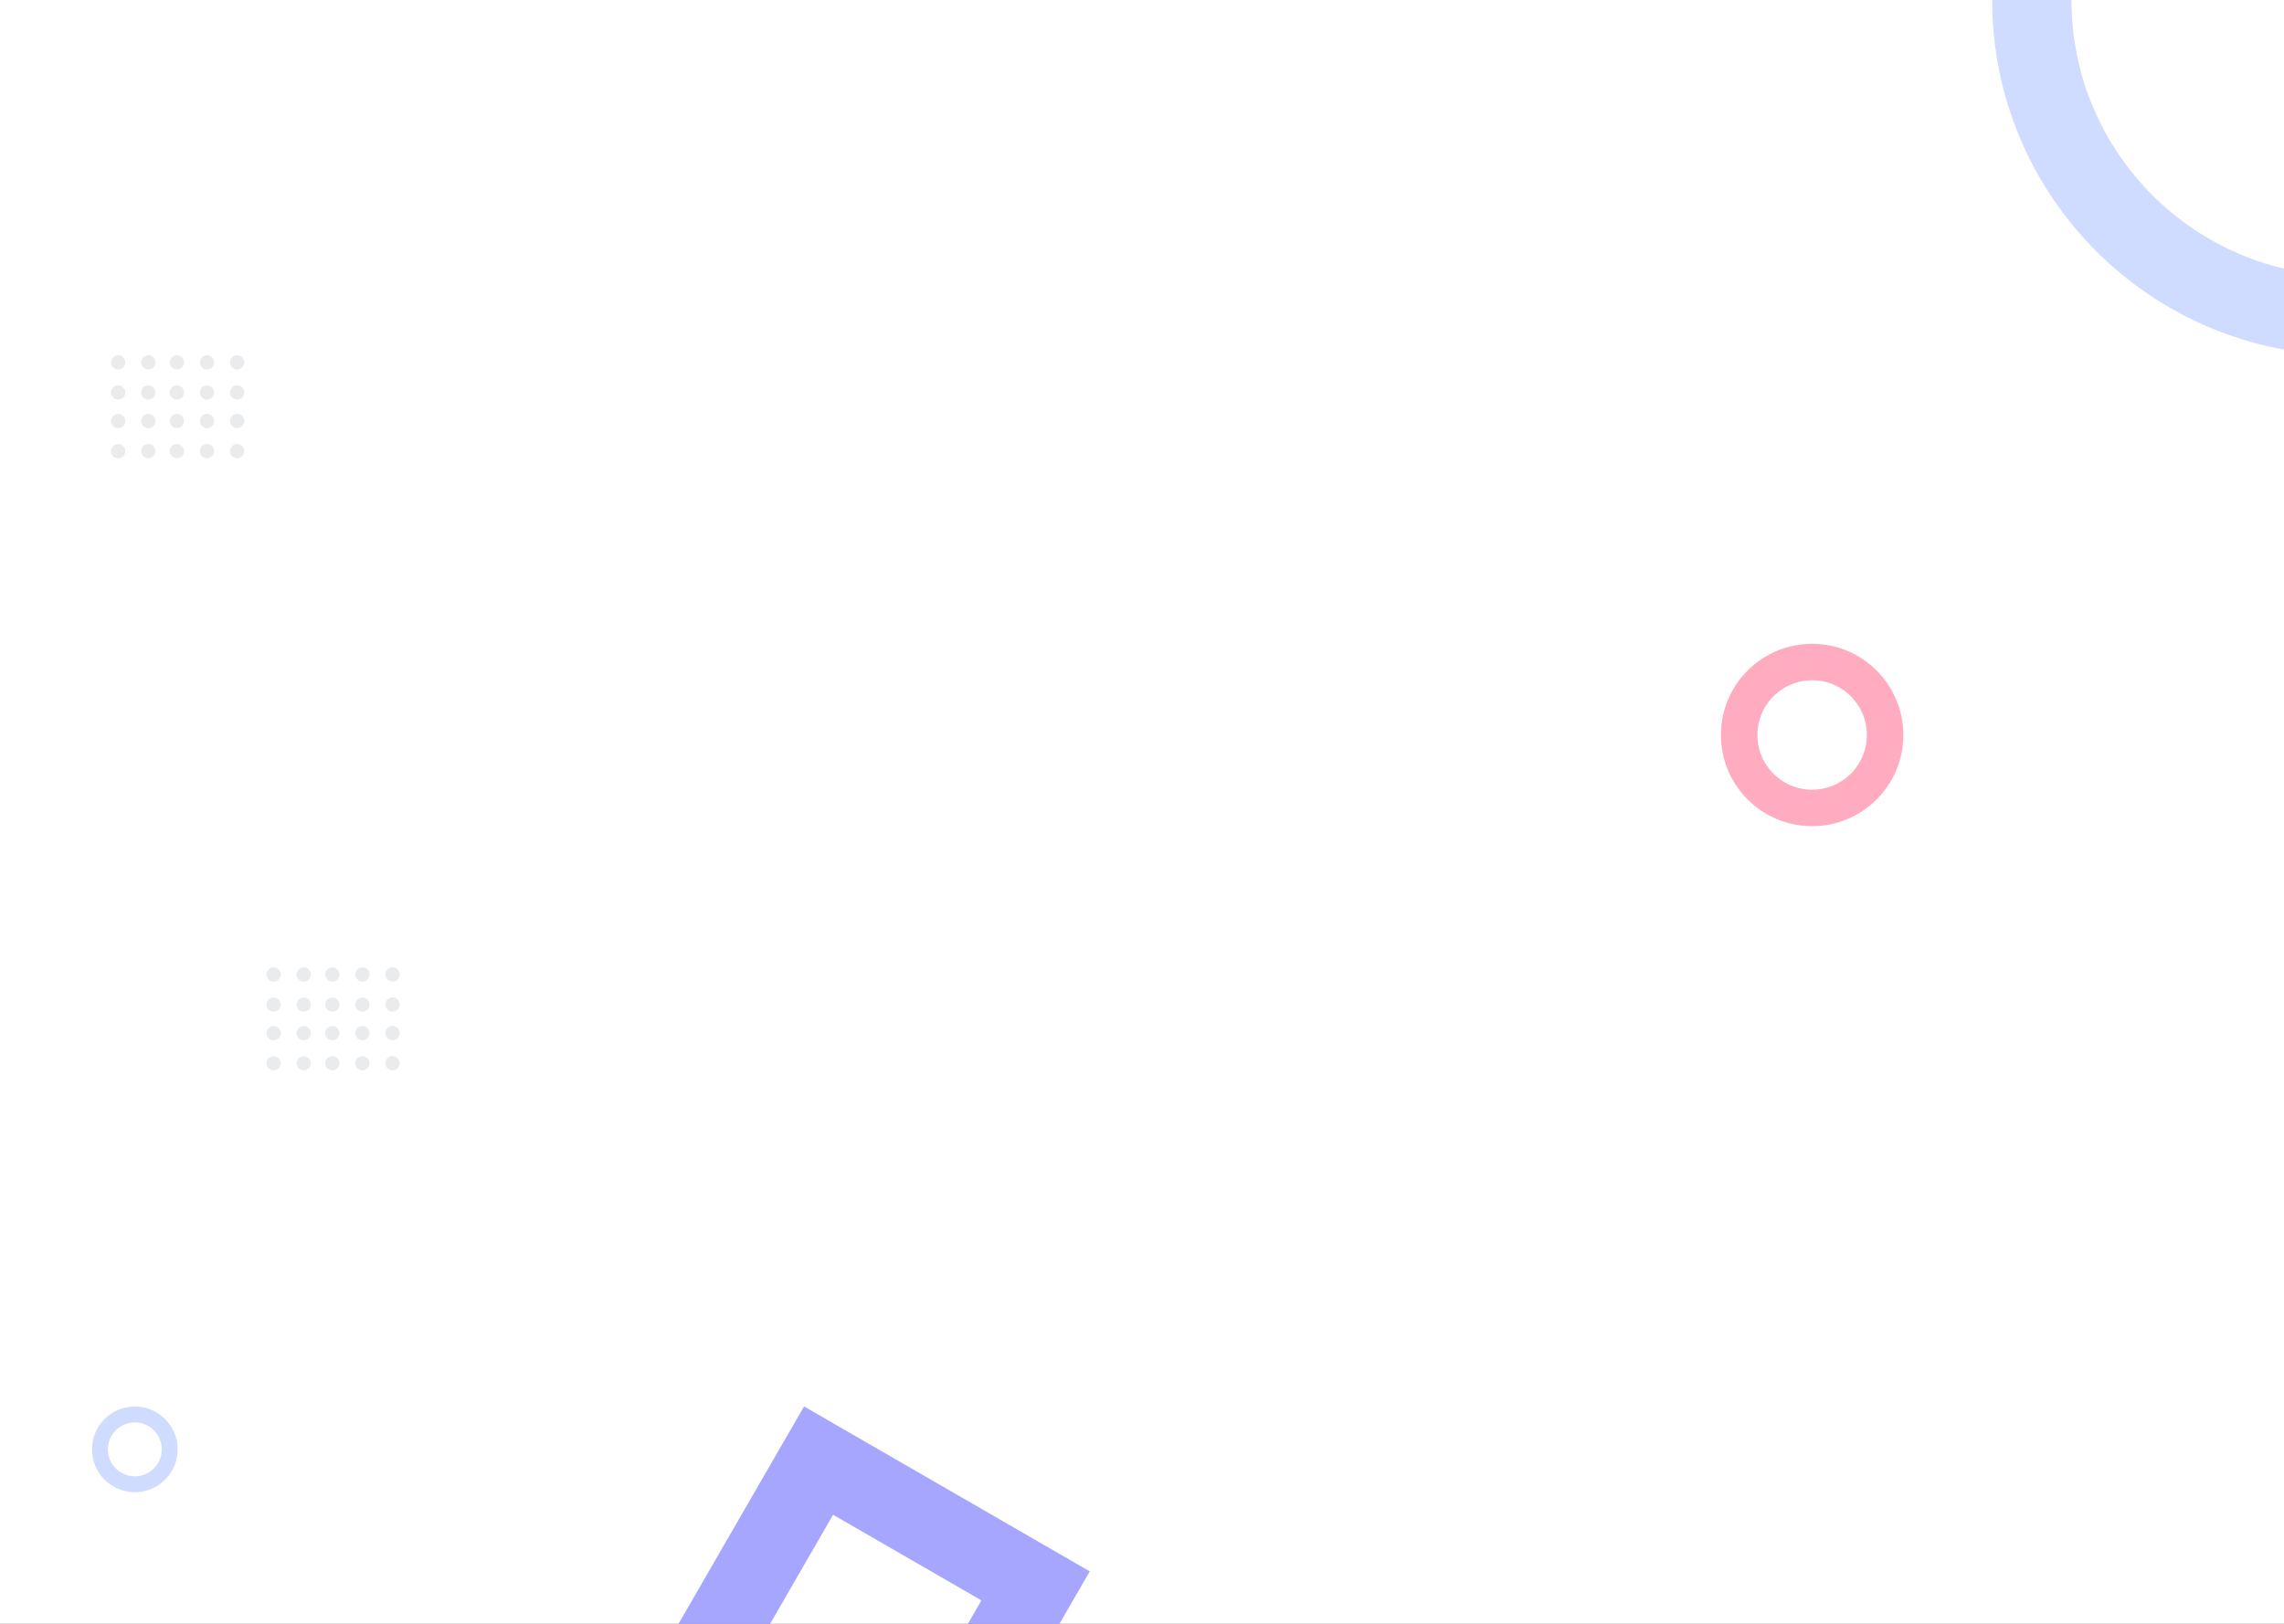 <svg xmlns="http://www.w3.org/2000/svg" width="1440" height="1024" fill="none" viewBox="0 0 1440 1024"><rect x="0" y="0" width="1440" height="1024" fill="#333333" stroke="none"/><g clip-path="url(#clip0)"><rect width="1440" height="1024" fill="#fff"/><circle cx="85" cy="914" r="22" stroke="#8FACFF" stroke-width="10" opacity=".427"/><circle cx="1142.5" cy="463.5" r="46" stroke="#FF3E6C" stroke-width="23" opacity=".427"/><circle cx="1480" r="199" stroke="#8FACFF" stroke-width="50" opacity=".427"/><path fill="#fff" d="M166.908 667.738C166.908 672.147 165.575 675.463 162.909 677.685C160.255 679.895 156.301 681 151.049 681H141.427V677.787H144.879V658.458H141.427V655.246H151.22C156.495 655.246 160.425 656.243 163.012 658.236C165.609 660.23 166.908 663.397 166.908 667.738ZM162.67 667.909C162.67 665.722 162.283 663.939 161.508 662.56C160.744 661.181 159.525 660.156 157.851 659.484C156.187 658.8 153.988 658.458 151.254 658.458H148.776V677.787H151.22C155.185 677.787 158.084 676.995 159.918 675.412C161.753 673.817 162.67 671.316 162.67 667.909ZM190.227 672.917H175.171C175.387 674.637 176.054 675.998 177.17 677.001C178.287 677.992 179.654 678.488 181.272 678.488C182.457 678.488 183.556 678.243 184.57 677.753C185.584 677.263 186.433 676.511 187.116 675.497L190.227 676.898C189.247 678.425 187.96 679.582 186.365 680.368C184.781 681.142 183.055 681.53 181.186 681.53C179.249 681.53 177.529 681.125 176.025 680.316C174.521 679.507 173.348 678.38 172.505 676.933C171.673 675.486 171.257 673.856 171.257 672.045C171.257 670.245 171.667 668.621 172.488 667.174C173.319 665.727 174.453 664.599 175.888 663.791C177.324 662.97 178.908 662.56 180.639 662.56C182.531 662.56 184.177 662.982 185.578 663.825C186.991 664.656 188.102 665.853 188.911 667.414C189.72 668.963 190.158 670.797 190.227 672.917ZM180.708 665.5C179.375 665.5 178.207 665.95 177.204 666.85C176.202 667.738 175.558 668.917 175.273 670.387H186.518C186.188 668.917 185.487 667.738 184.416 666.85C183.345 665.95 182.109 665.5 180.708 665.5ZM202.95 677.855V681H193.499V677.855H196.678V658.356H193.499V655.246H200.215V677.855H202.95ZM212.767 656.989C212.767 657.57 212.557 658.071 212.135 658.493C211.714 658.914 211.212 659.125 210.631 659.125C210.05 659.125 209.555 658.914 209.144 658.493C208.734 658.071 208.529 657.57 208.529 656.989C208.529 656.408 208.734 655.906 209.144 655.485C209.555 655.063 210.05 654.853 210.631 654.853C211.235 654.853 211.742 655.058 212.152 655.468C212.562 655.878 212.767 656.385 212.767 656.989ZM215.297 677.855V681H206.222V677.855H209.025V666.2H206.222V663.039H212.562V677.855H215.297ZM224.021 666.2L227.9 676.386L231.762 666.2H229.267V663.039H237.88V666.2H235.146L229.421 681.308H226.225L220.38 666.2H217.202V663.039H226.362V666.2H224.021ZM260.02 672.917H244.964C245.18 674.637 245.847 675.998 246.963 677.001C248.08 677.992 249.447 678.488 251.065 678.488C252.25 678.488 253.349 678.243 254.363 677.753C255.377 677.263 256.226 676.511 256.91 675.497L260.02 676.898C259.04 678.425 257.753 679.582 256.158 680.368C254.574 681.142 252.848 681.53 250.979 681.53C249.043 681.53 247.322 681.125 245.818 680.316C244.314 679.507 243.141 678.38 242.298 676.933C241.466 675.486 241.05 673.856 241.05 672.045C241.05 670.245 241.46 668.621 242.281 667.174C243.112 665.727 244.246 664.599 245.682 663.791C247.117 662.97 248.701 662.56 250.432 662.56C252.324 662.56 253.97 662.982 255.371 663.825C256.784 664.656 257.895 665.853 258.704 667.414C259.513 668.963 259.952 670.797 260.02 672.917ZM250.501 665.5C249.168 665.5 248 665.95 246.997 666.85C245.995 667.738 245.351 668.917 245.066 670.387H256.311C255.981 668.917 255.28 667.738 254.209 666.85C253.138 665.95 251.902 665.5 250.501 665.5ZM270.504 673.788V677.855H274.418V681H263.395V677.855H267.001V666.2H263.395V663.039H269.803V667.106C270.521 665.5 271.41 664.383 272.469 663.756C273.54 663.118 275.067 662.799 277.049 662.799H277.853V666.371H277.084C275.17 666.371 273.745 666.622 272.811 667.123C271.877 667.624 271.256 668.382 270.948 669.396C270.652 670.41 270.504 671.874 270.504 673.788Z"/><rect width="158" height="158" x="516.084" y="921.084" stroke="#5F5FFF" stroke-width="50" opacity=".556" transform="rotate(30 516.084 921.084)"/><circle cx="74.5" cy="228.5" r="4.5" fill="#41485A" opacity=".111"/><circle cx="93.5" cy="228.5" r="4.5" fill="#41485A" opacity=".111"/><circle cx="111.5" cy="228.5" r="4.5" fill="#41485A" opacity=".111"/><circle cx="130.5" cy="228.5" r="4.5" fill="#41485A" opacity=".111"/><circle cx="74.5" cy="247.5" r="4.5" fill="#41485A" opacity=".111"/><circle cx="93.5" cy="247.5" r="4.5" fill="#41485A" opacity=".111"/><circle cx="111.5" cy="247.5" r="4.5" fill="#41485A" opacity=".111"/><circle cx="130.5" cy="247.5" r="4.5" fill="#41485A" opacity=".111"/><circle cx="74.5" cy="265.5" r="4.5" fill="#41485A" opacity=".111"/><circle cx="93.5" cy="265.5" r="4.5" fill="#41485A" opacity=".111"/><circle cx="111.5" cy="265.5" r="4.5" fill="#41485A" opacity=".111"/><circle cx="130.5" cy="265.5" r="4.5" fill="#41485A" opacity=".111"/><circle cx="74.5" cy="284.5" r="4.5" fill="#41485A" opacity=".111"/><circle cx="93.5" cy="284.5" r="4.5" fill="#41485A" opacity=".111"/><circle cx="111.5" cy="284.5" r="4.5" fill="#41485A" opacity=".111"/><circle cx="130.5" cy="284.5" r="4.5" fill="#41485A" opacity=".111"/><circle cx="149.5" cy="228.5" r="4.5" fill="#41485A" opacity=".111"/><circle cx="149.5" cy="247.5" r="4.5" fill="#41485A" opacity=".111"/><circle cx="149.5" cy="265.5" r="4.5" fill="#41485A" opacity=".111"/><circle cx="149.5" cy="284.5" r="4.5" fill="#41485A" opacity=".111"/><circle cx="172.5" cy="614.5" r="4.5" fill="#41485A" opacity=".111"/><circle cx="191.5" cy="614.5" r="4.5" fill="#41485A" opacity=".111"/><circle cx="209.5" cy="614.5" r="4.5" fill="#41485A" opacity=".111"/><circle cx="228.5" cy="614.5" r="4.5" fill="#41485A" opacity=".111"/><circle cx="172.5" cy="633.5" r="4.5" fill="#41485A" opacity=".111"/><circle cx="191.5" cy="633.5" r="4.5" fill="#41485A" opacity=".111"/><circle cx="209.5" cy="633.5" r="4.5" fill="#41485A" opacity=".111"/><circle cx="228.5" cy="633.5" r="4.5" fill="#41485A" opacity=".111"/><circle cx="172.5" cy="651.5" r="4.5" fill="#41485A" opacity=".111"/><circle cx="191.5" cy="651.5" r="4.5" fill="#41485A" opacity=".111"/><circle cx="209.5" cy="651.5" r="4.5" fill="#41485A" opacity=".111"/><circle cx="228.5" cy="651.5" r="4.5" fill="#41485A" opacity=".111"/><circle cx="172.5" cy="670.5" r="4.5" fill="#41485A" opacity=".111"/><circle cx="191.5" cy="670.5" r="4.5" fill="#41485A" opacity=".111"/><circle cx="209.5" cy="670.5" r="4.5" fill="#41485A" opacity=".111"/><circle cx="228.5" cy="670.5" r="4.5" fill="#41485A" opacity=".111"/><circle cx="247.5" cy="614.5" r="4.5" fill="#41485A" opacity=".111"/><circle cx="247.5" cy="633.5" r="4.5" fill="#41485A" opacity=".111"/><circle cx="247.5" cy="651.5" r="4.5" fill="#41485A" opacity=".111"/><circle cx="247.5" cy="670.5" r="4.5" fill="#41485A" opacity=".111"/></g><defs><clipPath id="clip0"><rect width="1440" height="1024" fill="#fff"/></clipPath></defs></svg>